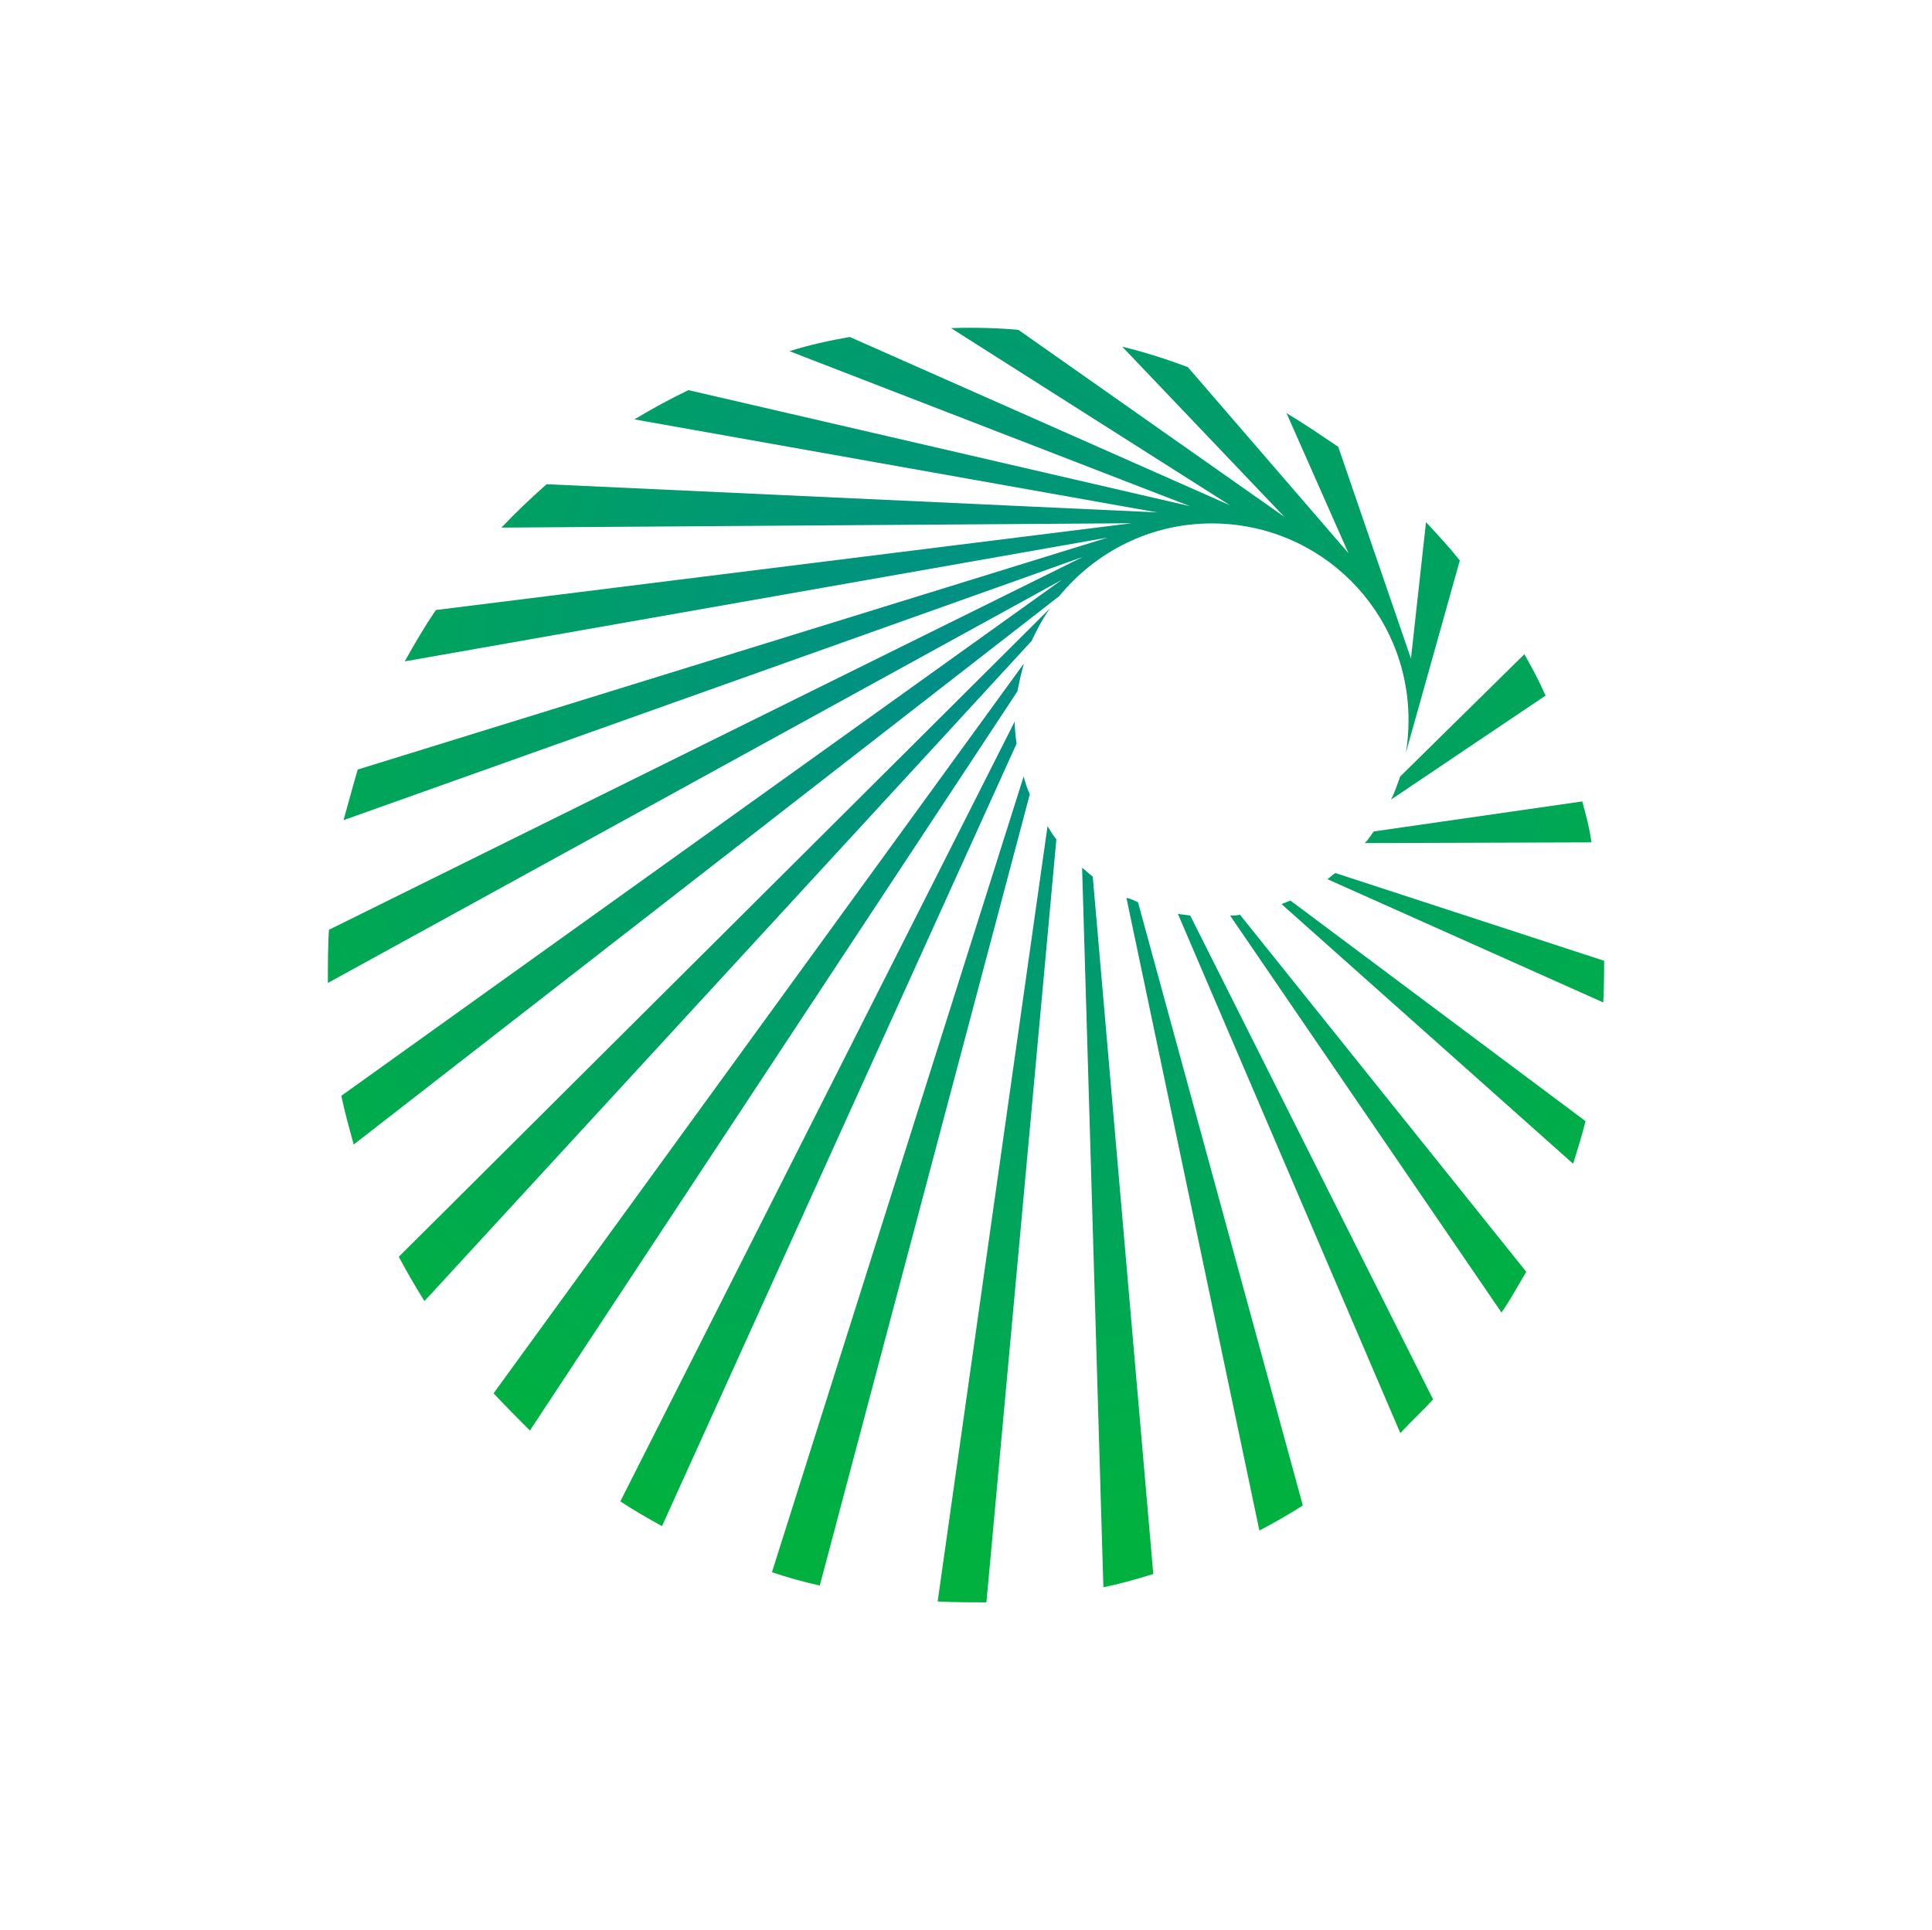 <svg xmlns="http://www.w3.org/2000/svg" viewBox="0 0 53.039 53"><defs><radialGradient id="a" cx="347.433" cy="-3.889" r="239.925" gradientUnits="userSpaceOnUse" gradientTransform="matrix(.1 0 0 -.1 -8.8 18.1)"><stop offset="0" stop-color="#008E89"/><stop offset="1" stop-color="#00B140"/></radialGradient></defs><path fill="url(#a)" d="M14.548 39.28L27.93 18.985c.05-.243.098-.487.17-.73v-.024L13.55 38.26c.317.34.657.682.998 1.022zm-3.6-4.77c.22.414.46.828.704 1.217L28.32 17.6c.146-.317.317-.634.51-.9L10.948 34.51zm31.485-15.402c-.17-.39-.365-.755-.584-1.144l-3.41 3.358c-.08.22-.15.438-.25.633l4.23-2.847zm-5.986 5.036l7.568 3.383c.024-.463.024-1.07.024-1.144l-7.38-2.41c-.08.05-.15.123-.22.17zm7.008-2.14l-5.742.827c-.073.1-.146.22-.244.32l6.22-.02c-.05-.39-.15-.75-.25-1.12z"/><path fill="url(#a)" d="M40.073 15.385c-.292-.365-.608-.706-.925-1.047l-.413 3.748-1.996-5.816c-.47-.316-.93-.633-1.42-.925l1.7 3.845-4.41-5.11c-.59-.22-1.19-.413-1.8-.56l4.45 4.672-7.3-5.134c-.49-.048-1.22-.073-1.85-.048l7.66 4.866-10.44-4.623c-.56.097-1.12.22-1.655.39L32.67 13.9 18.9 10.713c-.51.243-.997.51-1.484.803L31.77 14.07l-16.764-.774c-.44.39-.85.78-1.24 1.192l17.3-.12-19.1 2.383c-.32.47-.587.93-.855 1.41l19.3-3.4-20.59 6.37c-.14.47-.26.93-.39 1.39l20.3-7.23-20.7 10.24c-.03.41-.03 1-.03 1.46l20.15-11.07L9.37 30.09c.097.462.22.9.34 1.338l19.37-15.06c.997-1.217 2.506-1.995 4.185-1.995 2.994 0 5.403 2.41 5.403 5.4 0 .317-.025.61-.073.9l1.48-5.28z"/><path fill="url(#a)" d="M27.907 20.422c-.025-.195-.05-.414-.05-.61L17.03 41.227c.365.243.754.462 1.143.68l9.734-21.484zm6.13 4.696c-.096.024-.193.024-.266.024l7.45 10.9c.25-.364.46-.753.68-1.118l-7.86-9.806zm1.388-.39c-.073.025-.17.073-.243.098l8.005 7.13c.122-.39.244-.78.34-1.17l-8.102-6.058zm3.918 13.7l-6.667-13.286c-.122-.024-.22-.024-.34-.05l6.107 14.26c.292-.316.608-.608.9-.924zM27.08 44L29 23.05c-.096-.122-.17-.244-.242-.365l-3.017 21.29c.42.025 1.08.025 1.34.025zm4.16-19.223c-.097-.05-.195-.097-.316-.122l3.65 17.374c.413-.22.803-.44 1.192-.69L31.24 24.77zm-2.968-2.967c-.073-.147-.122-.318-.17-.488l-6.91 21.85c.437.147.875.268 1.313.366l5.767-21.73zM30 24.072c-.098-.073-.196-.17-.293-.244l.584 19.758c.47-.097.9-.22 1.37-.365L30 24.08z"/></svg>